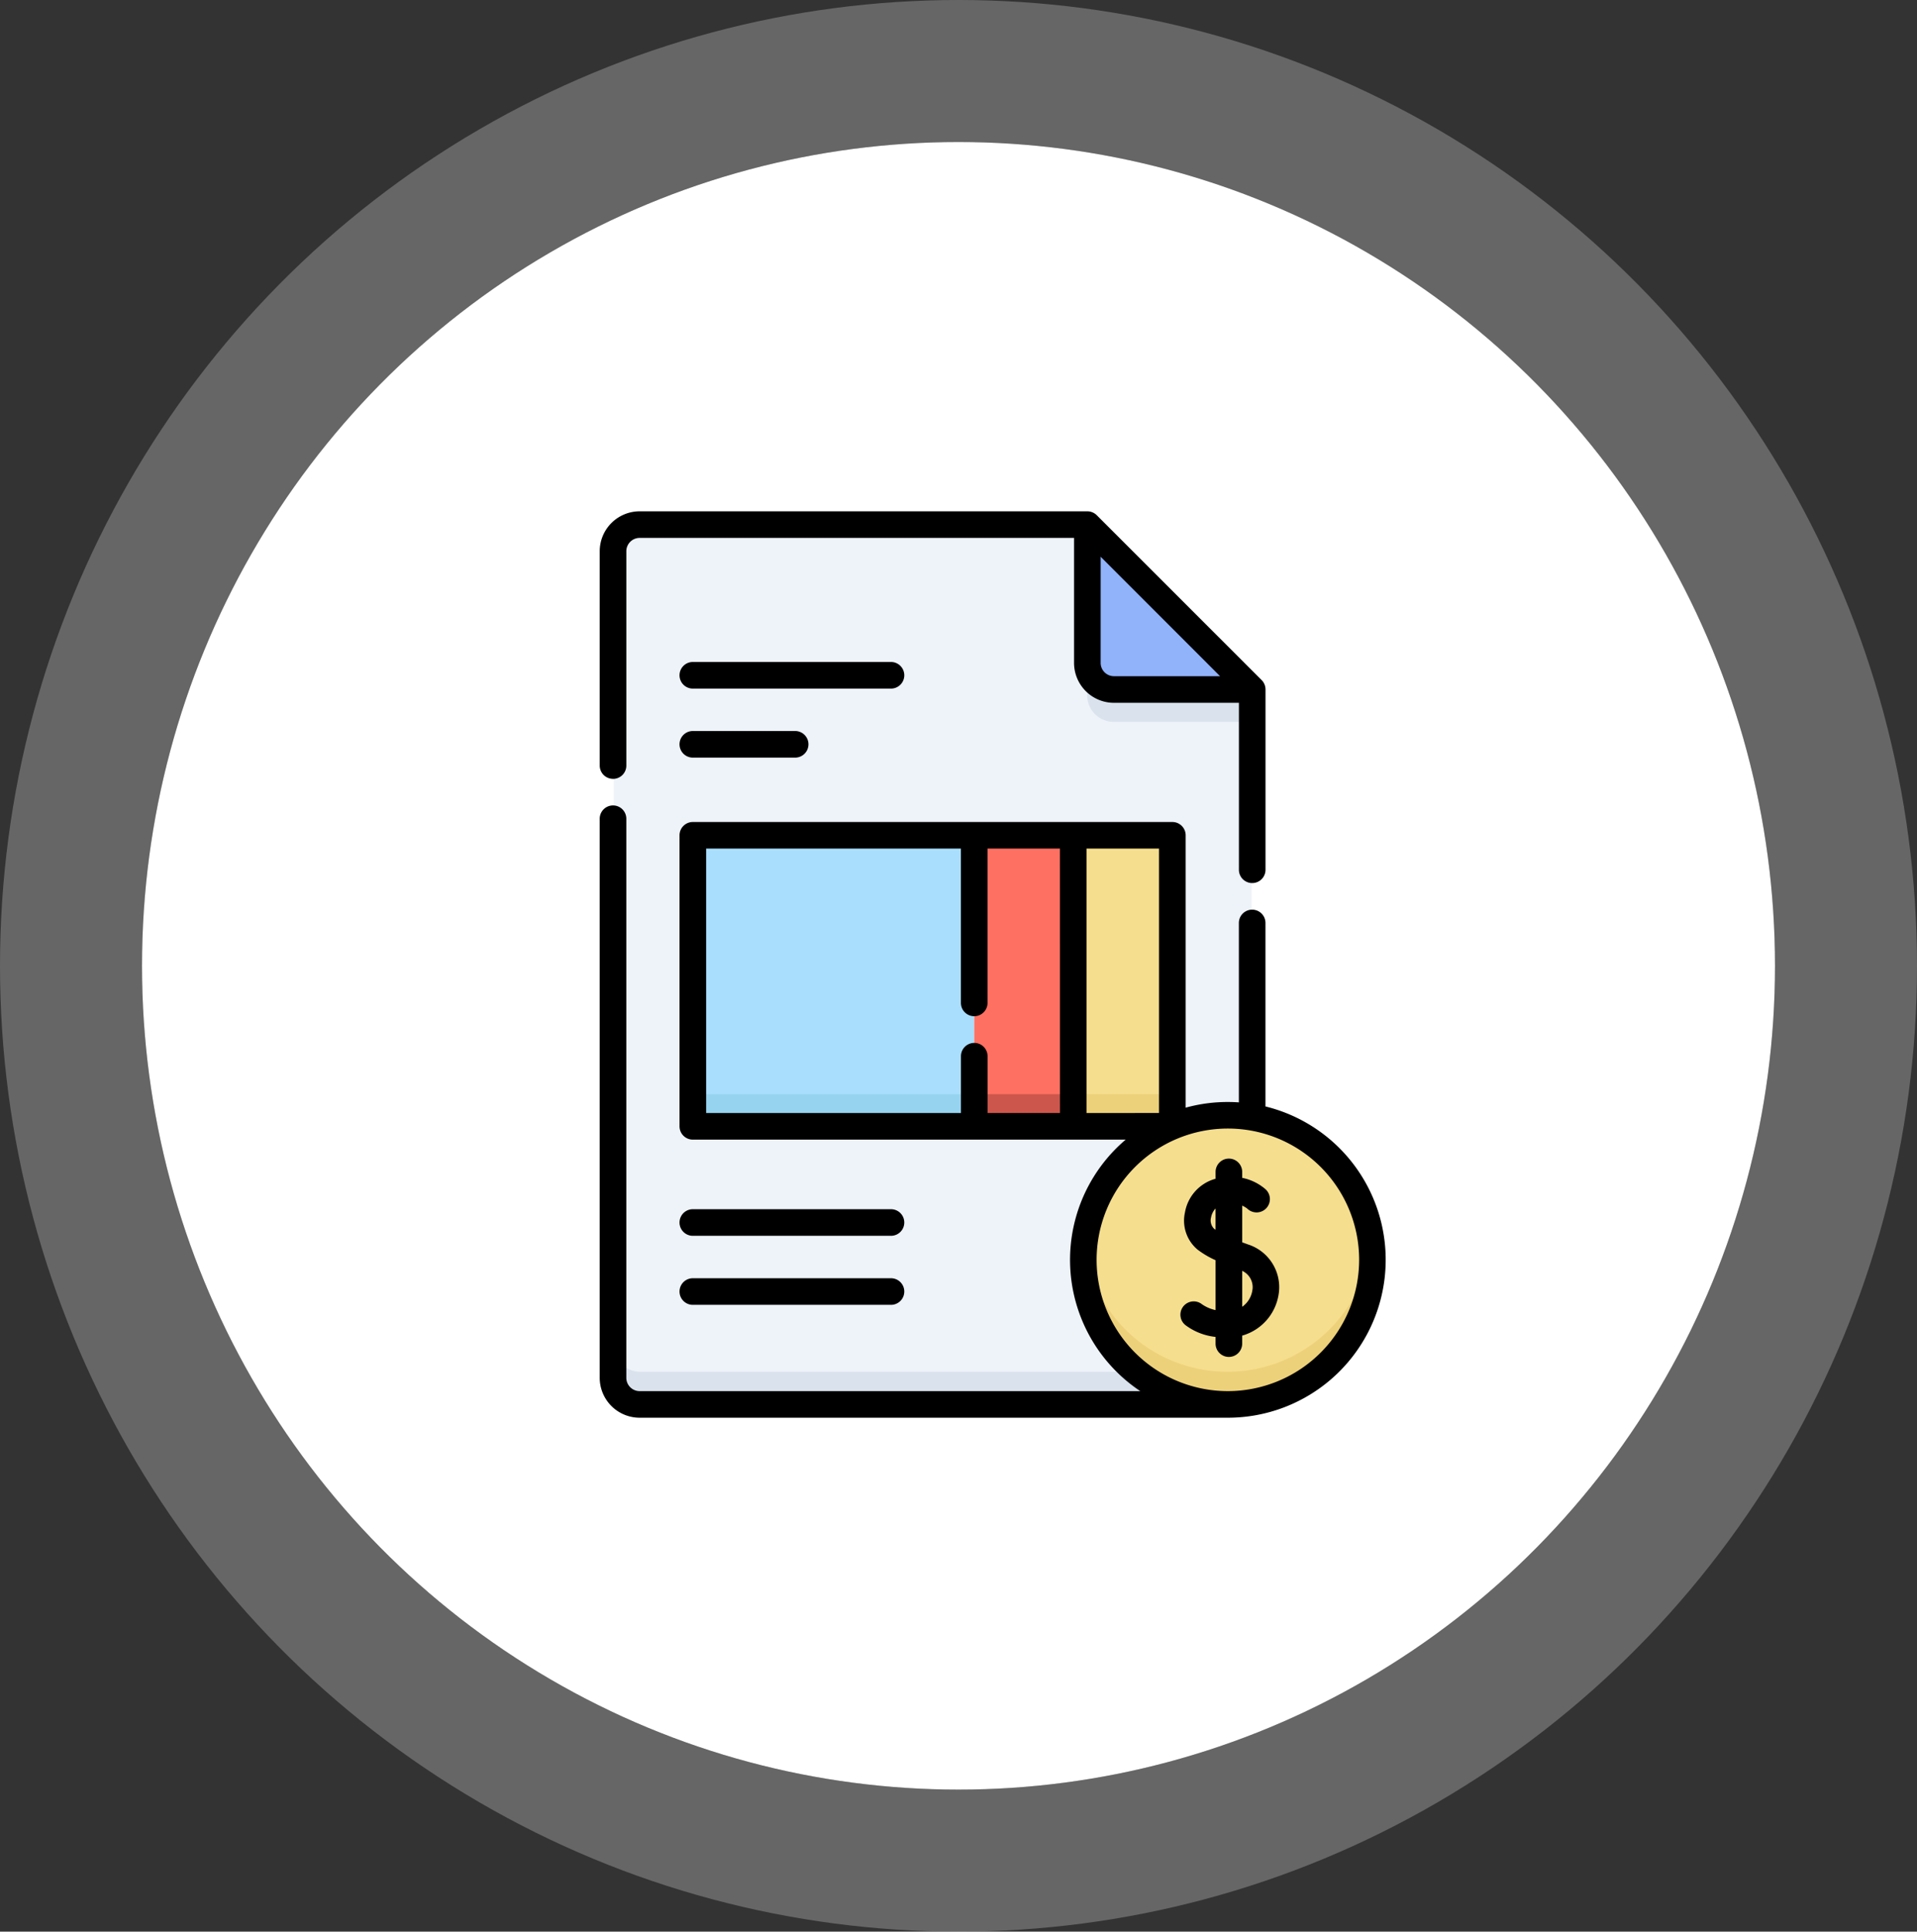 <svg xmlns="http://www.w3.org/2000/svg" width="135" height="136" viewBox="0 0 135 136">
  <rect x="0" y="0" width="135" height="136" fill="#333333" stroke="none"/>
  <g id="Grupo_1025830" data-name="Grupo 1025830" transform="translate(-1043 -767)">
    <ellipse id="Elipse_8538" data-name="Elipse 8538" cx="57.5" cy="58" rx="57.5" ry="58" transform="translate(1053 777)" fill="#fff"/>
    <g id="Elipse_8537" data-name="Elipse 8537" transform="translate(1053 777)" fill="none" stroke="#fff" stroke-linejoin="round" stroke-width="10" opacity="0.25">
      <ellipse cx="57.5" cy="58" rx="57.5" ry="58" stroke="none"/>
      <ellipse cx="57.5" cy="58" rx="62.5" ry="63" fill="none"/>
    </g>
    <g id="_009-bill" data-name="009-bill" transform="translate(1081 803)">
      <g id="Grupo_1025827" data-name="Grupo 1025827" transform="translate(0 0)">
        <g id="Grupo_1025825" data-name="Grupo 1025825">
          <path id="Trazado_767470" data-name="Trazado 767470" d="M86.828,19.585,75.243,8H43.775A1.87,1.87,0,0,0,41.9,9.87V67.958a1.87,1.87,0,0,0,1.87,1.87H83.711a3.116,3.116,0,0,0,3.116-3.116V19.585Z" transform="translate(-36.681 -7.003)" fill="#eef3f9"/>
          <path id="Trazado_767471" data-name="Trazado 767471" d="M311.219,19.585h9.715L309.349,8v9.715A1.87,1.87,0,0,0,311.219,19.585Z" transform="translate(-270.788 -7.003)" fill="#91b3fa"/>
          <path id="Trazado_767472" data-name="Trazado 767472" d="M83.711,464.116H43.775a1.87,1.87,0,0,1-1.87-1.87v2.244a1.87,1.87,0,0,0,1.87,1.87H83.711a3.116,3.116,0,0,0,3.116-3.116V461a3.116,3.116,0,0,1-3.116,3.116Z" transform="translate(-36.681 -403.535)" fill="#dae3ed"/>
          <path id="Trazado_767473" data-name="Trazado 767473" d="M86.9,183.14h19.777v20.45H86.9Z" transform="translate(-76.071 -160.311)" fill="#aadefd"/>
          <path id="Trazado_767474" data-name="Trazado 767474" d="M245.56,183.14h6.964v20.45H245.56Z" transform="translate(-214.95 -160.311)" fill="#fe7062"/>
          <path id="Trazado_767475" data-name="Trazado 767475" d="M301.423,183.14h6.964v20.45h-6.964Z" transform="translate(-263.85 -160.311)" fill="#f5de8e"/>
          <path id="Trazado_767476" data-name="Trazado 767476" d="M86.9,329.2h19.777v2.244H86.9Z" transform="translate(-76.071 -288.162)" fill="#96d3ef"/>
          <path id="Trazado_767477" data-name="Trazado 767477" d="M245.56,329.2h6.964v2.244H245.56Z" transform="translate(-214.95 -288.162)" fill="#cc564b"/>
          <path id="Trazado_767478" data-name="Trazado 767478" d="M301.423,329.2h6.964v2.244h-6.964Z" transform="translate(-263.85 -288.162)" fill="#edd17a"/>
          <g id="Grupo_1025824" data-name="Grupo 1025824">
            <path id="Trazado_767479" data-name="Trazado 767479" d="M309.349,85.937v2.244a1.87,1.87,0,0,0,1.87,1.87h9.715V87.807h-9.715A1.87,1.87,0,0,1,309.349,85.937Z" transform="translate(-270.788 -75.225)" fill="#dae3ed"/>
            <path id="Trazado_767480" data-name="Trazado 767480" fill="#dae3ed"/>
          </g>
        </g>
        <g id="Grupo_1025826" data-name="Grupo 1025826" transform="translate(38.277 42.504)">
          <ellipse id="Elipse_8582" data-name="Elipse 8582" cx="10.161" cy="10.161" rx="10.161" ry="10.161" fill="#f5de8e"/>
        </g>
        <path id="Trazado_767481" data-name="Trazado 767481" d="M317.232,422.526a10.161,10.161,0,0,1-10.1-9.039,10.161,10.161,0,1,0,20.2,0A10.161,10.161,0,0,1,317.232,422.526Z" transform="translate(-268.794 -361.944)" fill="#edd17a"/>
      </g>
      <g id="Grupo_1025828" data-name="Grupo 1025828" transform="translate(4.234 0)">
        <path id="Trazado_767482" data-name="Trazado 767482" d="M34.908,18.84a.937.937,0,0,0,.937-.937V2.81a.938.938,0,0,1,.937-.937H67.374v8.8a2.813,2.813,0,0,0,2.81,2.81h8.8V25.237a.937.937,0,0,0,1.874,0V12.544a.943.943,0,0,0-.274-.662L68.973.274A.943.943,0,0,0,68.311,0H36.781a2.813,2.813,0,0,0-2.81,2.81V17.9a.937.937,0,0,0,.937.937ZM69.248,3.2l8.409,8.409H70.184a.938.938,0,0,1-.937-.937Z" transform="translate(-33.971 0)"/>
        <path id="Trazado_767483" data-name="Trazado 767483" d="M94.886,86.037a.937.937,0,0,0-.937-.937H79.995a.937.937,0,0,0,0,1.874H93.949A.937.937,0,0,0,94.886,86.037Z" transform="translate(-73.438 -74.492)"/>
        <path id="Trazado_767484" data-name="Trazado 767484" d="M79.995,124.086a.937.937,0,1,0,0,1.874H87.2a.937.937,0,1,0,0-1.874Z" transform="translate(-73.438 -108.618)"/>
        <path id="Trazado_767485" data-name="Trazado 767485" d="M93.949,394.182H79.995a.937.937,0,1,0,0,1.874H93.949a.937.937,0,0,0,0-1.874Z" transform="translate(-73.438 -345.046)"/>
        <path id="Trazado_767486" data-name="Trazado 767486" d="M93.949,433.167H79.995a.937.937,0,1,0,0,1.874H93.949a.937.937,0,0,0,0-1.874Z" transform="translate(-73.438 -379.171)"/>
        <path id="Trazado_767487" data-name="Trazado 767487" d="M366.738,371.641c-.134-.047-.271-.1-.408-.147V368.91a1.655,1.655,0,0,1,.358.21.937.937,0,1,0,1.27-1.377l-.018-.015-.032-.027a3.594,3.594,0,0,0-1.579-.748v-.418a.937.937,0,0,0-1.874,0v.482l-.109.031a2.982,2.982,0,0,0-2.046,2.337,2.656,2.656,0,0,0,.881,2.616,6.366,6.366,0,0,0,1.274.75v3.514a2.661,2.661,0,0,1-1.036-.468.937.937,0,0,0-1.026,1.568,4.28,4.28,0,0,0,2.061.787v.472a.937.937,0,1,0,1.874,0v-.563a3.588,3.588,0,0,0,2.556-2.841A3.161,3.161,0,0,0,366.738,371.641Zm-2.281-1.029c-.041-.029-.081-.058-.118-.087a.823.823,0,0,1-.2-.795,1.254,1.254,0,0,1,.314-.622v1.5Zm2.582,4.3a1.721,1.721,0,0,1-.709,1.118V373.5A1.262,1.262,0,0,1,367.039,374.908Z" transform="translate(-321.085 -320.024)"/>
        <path id="Trazado_767488" data-name="Trazado 767488" d="M80.854,187.362V174.438a.937.937,0,0,0-1.874,0V187.07c-.256-.018-.514-.027-.775-.027a11.084,11.084,0,0,0-2.972.4V168.266a.937.937,0,0,0-.937-.937H40.527a.937.937,0,0,0-.937.937v20.49a.937.937,0,0,0,.937.937H71.01A11.105,11.105,0,0,0,72.037,207.4H36.78a.938.938,0,0,1-.937-.937V167.1a.937.937,0,0,0-1.874,0v39.362a2.813,2.813,0,0,0,2.81,2.81H78.206a11.118,11.118,0,0,0,2.648-21.915Zm-14.471.458h-5.1v-4a.937.937,0,0,0-1.874,0v4H41.464V169.2H59.406v10.866a.937.937,0,0,0,1.874,0V169.2h5.1Zm1.873,0V169.2h5.1v18.617ZM78.206,207.4a9.244,9.244,0,1,1,9.244-9.244,9.254,9.254,0,0,1-9.244,9.244Z" transform="translate(-33.97 -145.455)"/>
      </g>
    </g>
  </g>
</svg>
